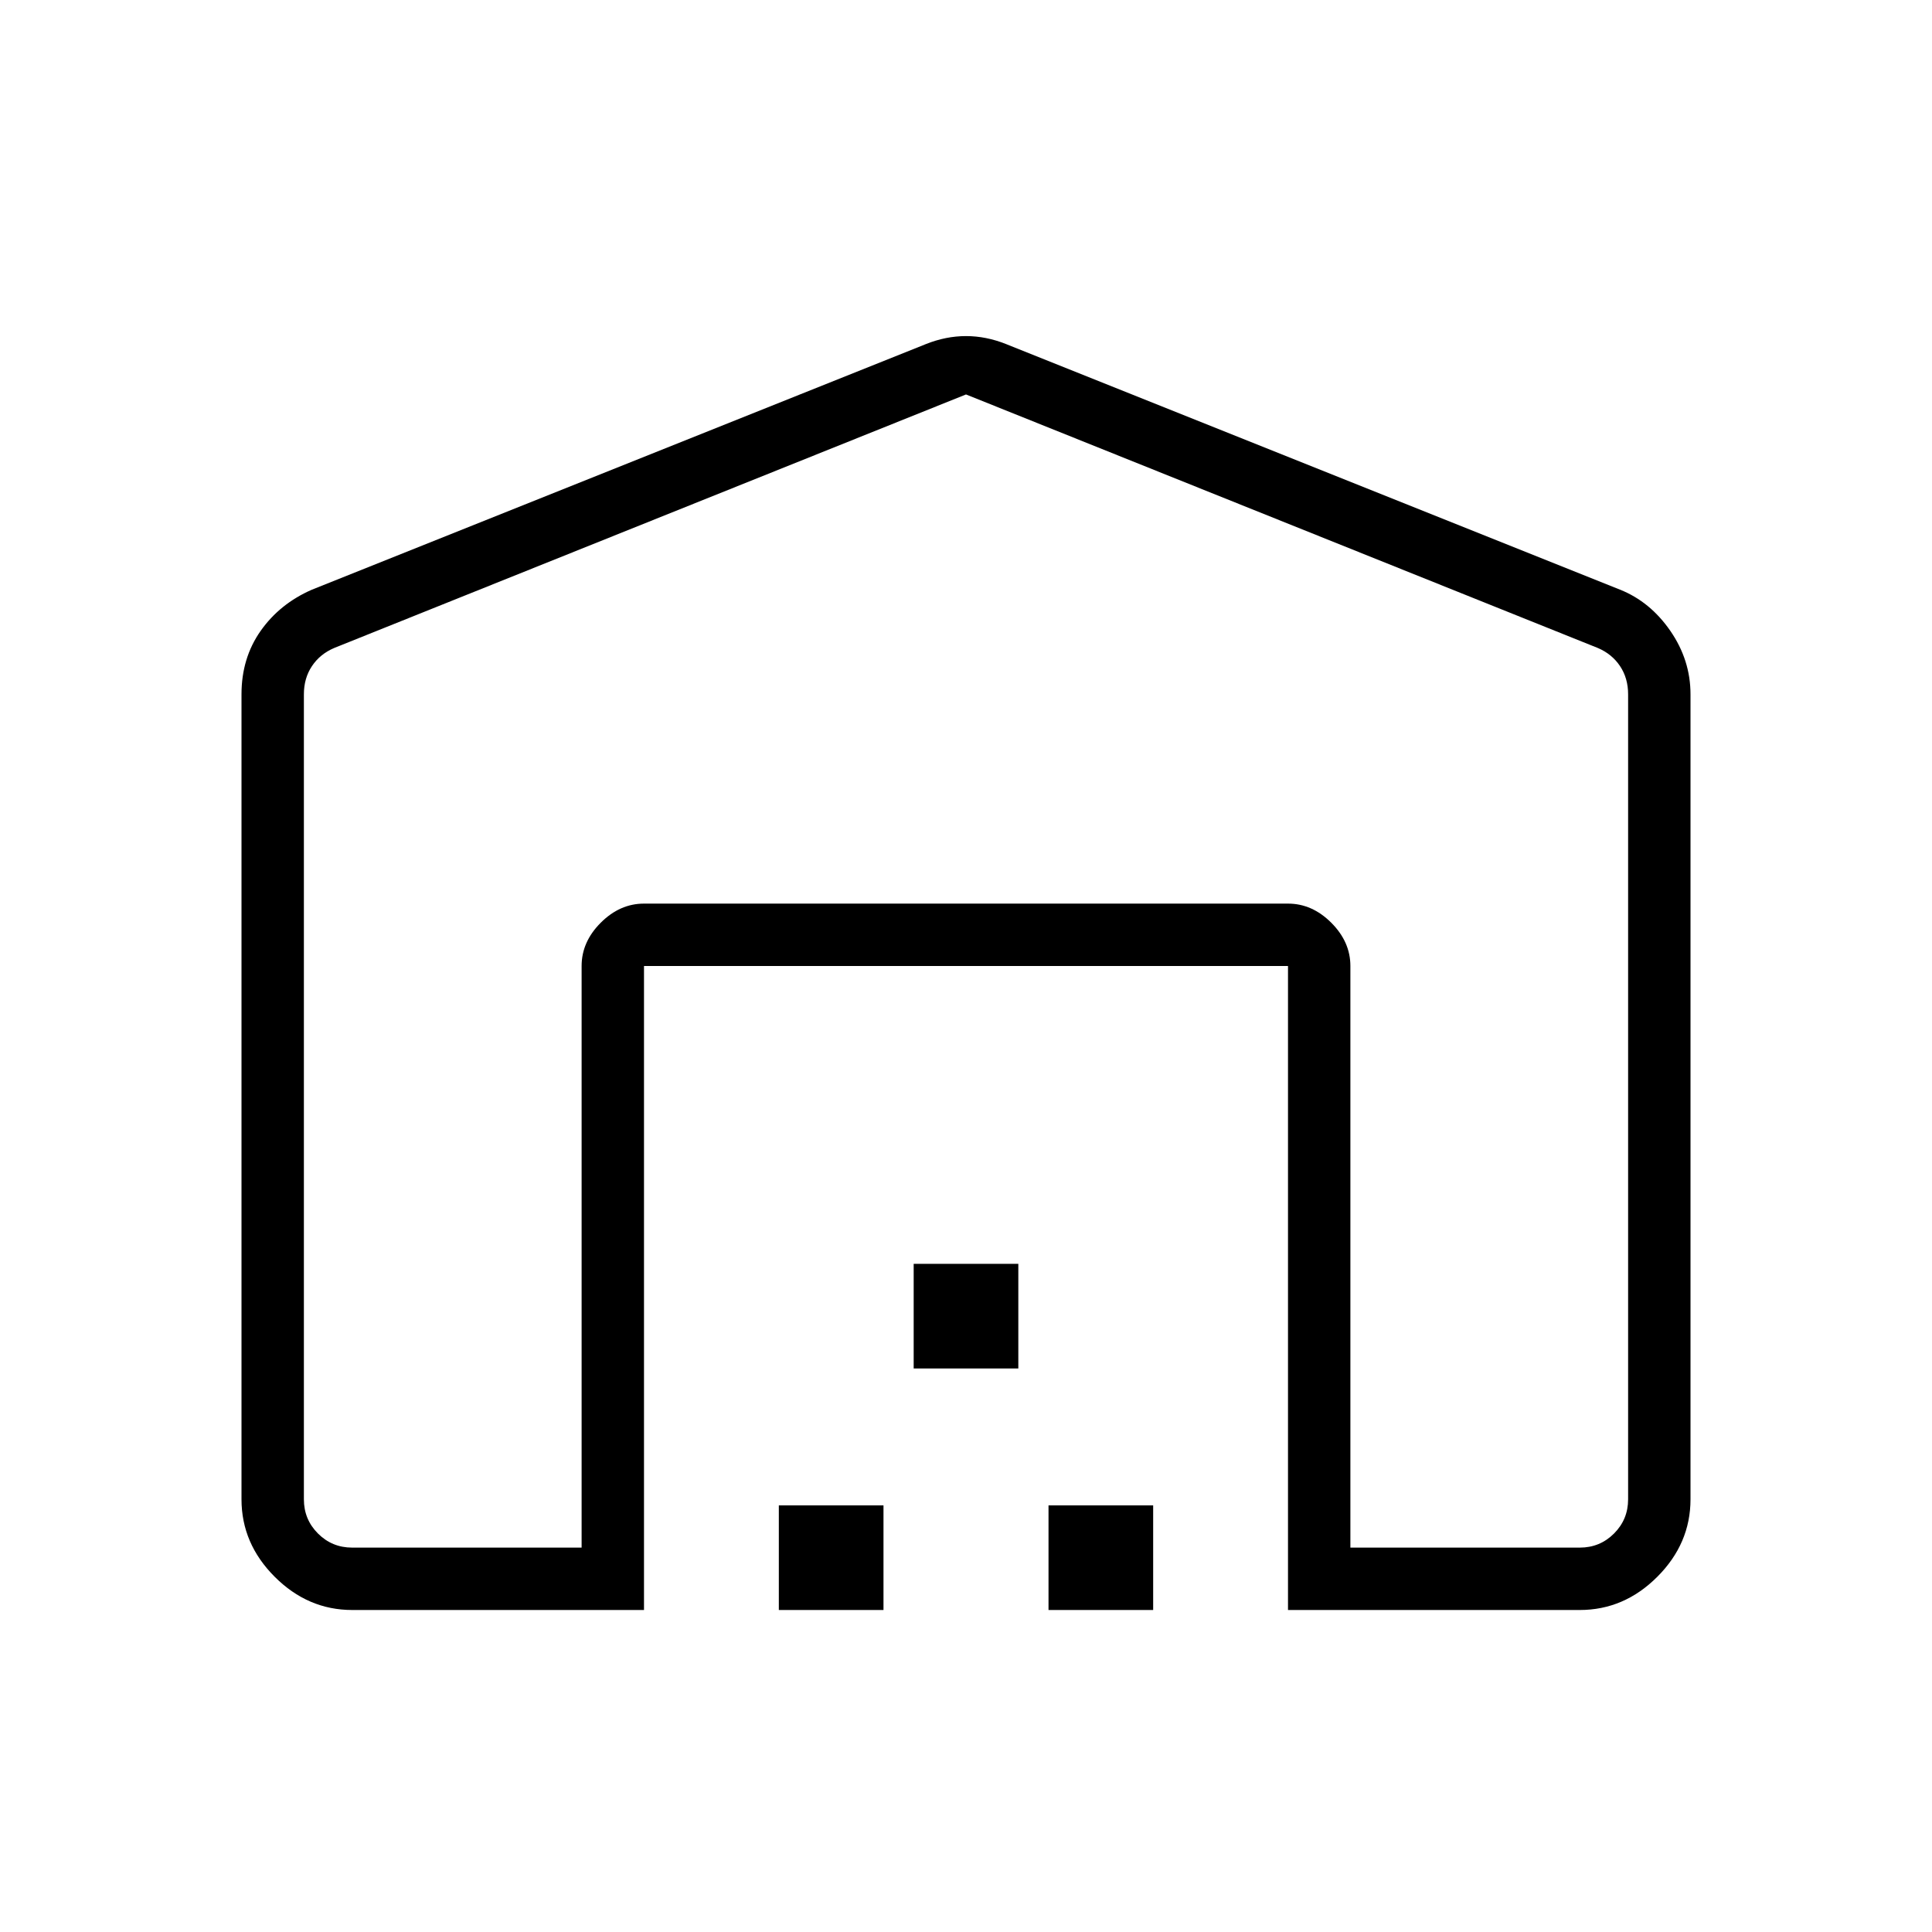 <svg xmlns="http://www.w3.org/2000/svg" height="48" width="48"><path d="M24 9.8 8.3 16.1q-.35.15-.55.45-.2.3-.2.7v20q0 .5.35.85t.85.35h5.7V24q0-.6.475-1.075T16 22.45h16q.6 0 1.075.475T33.55 24v14.45h5.7q.5 0 .85-.35t.35-.85v-20q0-.4-.2-.7-.2-.3-.55-.45ZM16 40H8.75q-1.1 0-1.925-.825T6 37.25v-20q0-.9.475-1.575Q6.95 15 7.75 14.65L23 8.55q.5-.2 1-.2t1 .2l15.25 6.1q.75.3 1.25 1.025.5.725.5 1.575v20q0 1.1-.825 1.925T39.25 40H32V24H16Zm3.35 0v-2.6h2.6V40Zm3.35-6v-2.6h2.6V34Zm3.35 6v-2.6h2.6V40ZM32 22.45H16h16Z"/></svg>